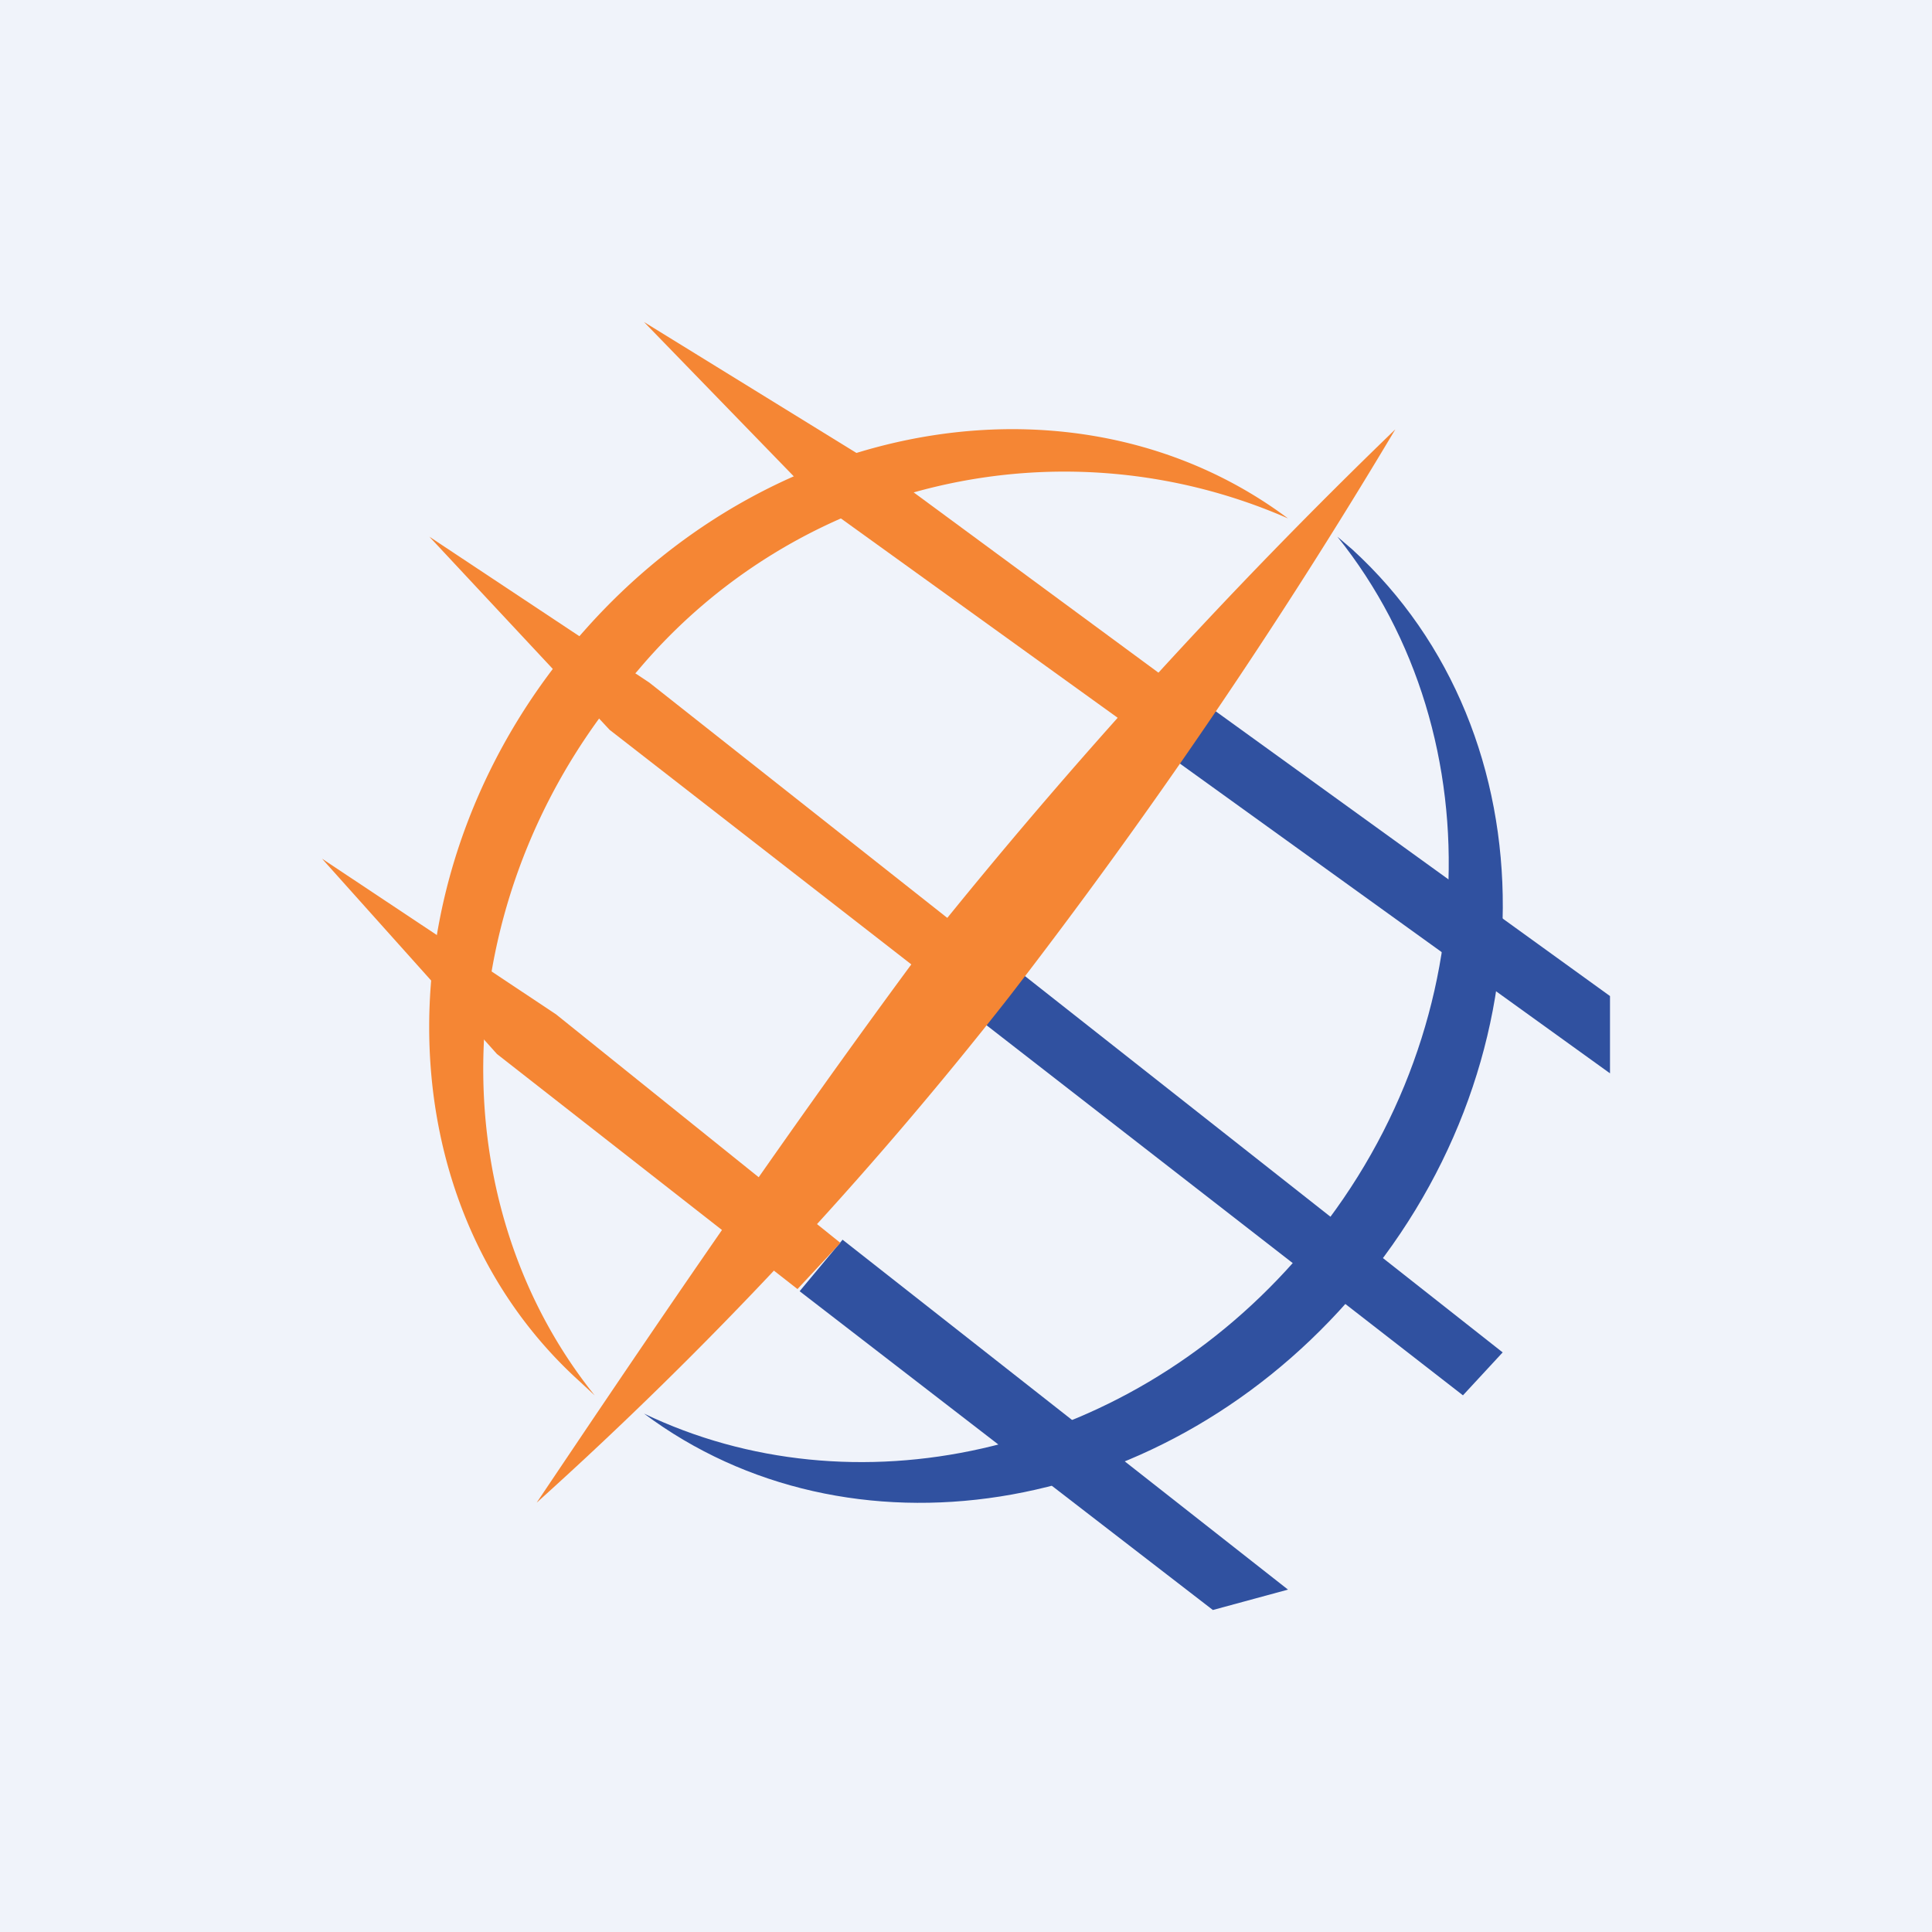 <!-- by TradingView --><svg width="18" height="18" viewBox="0 0 18 18" xmlns="http://www.w3.org/2000/svg"><path fill="#F0F3FA" d="M0 0h18v18H0z"/><path d="m15 9.28-3.96-2.86-.4.44L15 10v-.72Z" fill="#3051A0"/><path d="M8.19 4.35 6 3l1.64 1.69 3.11 2.24.4-.4-2.96-2.18Z" fill="#F58634"/><path d="m12 14.81-4.15-3.26-.4.48L11.3 15l.7-.19Z" fill="#3051A0"/><path d="M5.18 9.45 3 8l1.63 1.82 2.8 2.19.4-.43-2.65-2.13Z" fill="#F58634"/><path d="M14 12.6 9.43 9l-.37.45L13.63 13l.37-.4Z" fill="#3051A0"/><path d="M6.05 6.36 4 5l1.68 1.8 3.28 2.55.37-.4-3.28-2.59Z" fill="#F58634"/><path d="M6 13.17c1.94.93 4.44.41 6.06-1.42 1.78-2 1.9-4.88.4-6.75l.14.12c1.88 1.72 1.87 4.85-.04 7-1.8 2.04-4.66 2.47-6.56 1.05Z" fill="#3051A0"/><path d="M8.65 8.77A50.69 50.69 0 0 1 13 4a53.31 53.31 0 0 1-3.6 5.29A37.21 37.21 0 0 1 5 14c.74-1.1 2.17-3.24 3.65-5.23Z" fill="#F58634"/><path d="M12 4.83a5.19 5.19 0 0 0-6.06 1.42c-1.78 2-1.9 4.88-.4 6.75l-.14-.13c-1.88-1.7-1.87-4.84.04-6.99C7.24 3.84 10.1 3.41 12 4.83Z" fill="#F58634"/></svg>